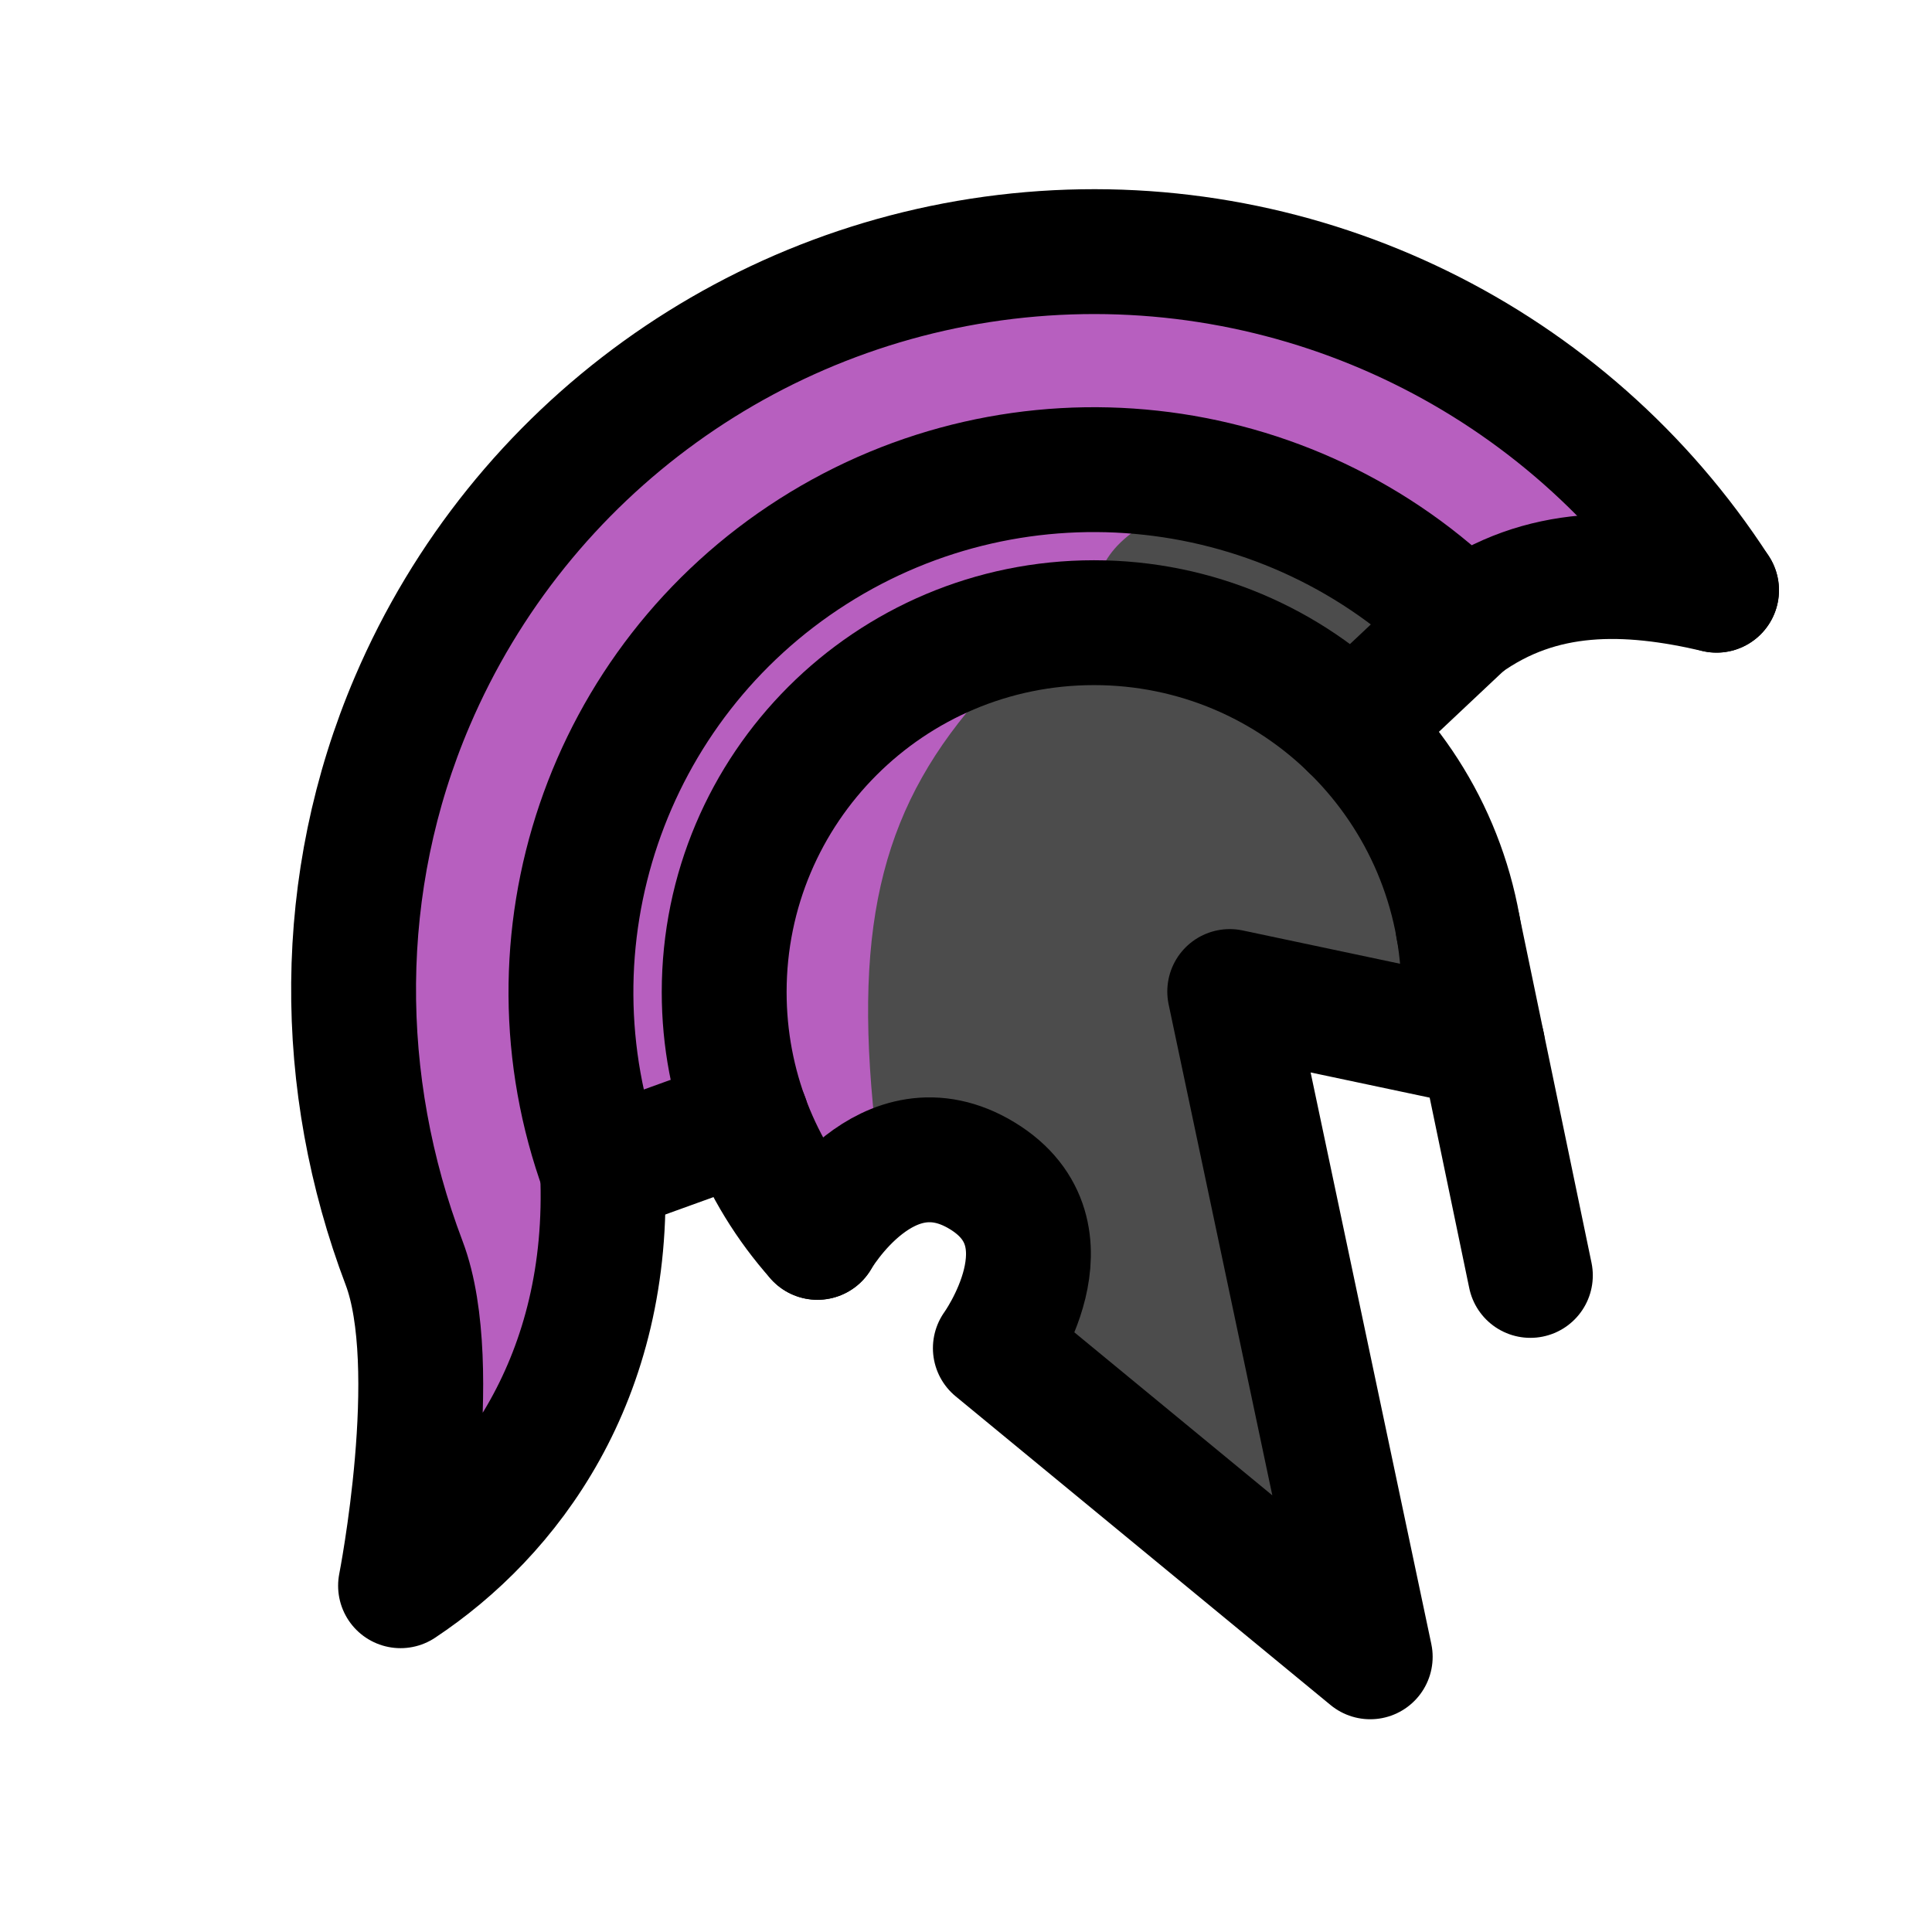 <?xml version="1.0" encoding="UTF-8" standalone="no"?>
<svg
   width="100"
   height="100"
   viewBox="-50 -92.5 398.041 510.02"
   version="1.1"
   id="svg22"
   sodipodi:docname="sking.svg"
   inkscape:version="1.2.2 (b0a8486541, 2022-12-01)"
   xmlns:inkscape="http://www.inkscape.org/namespaces/inkscape"
   xmlns:sodipodi="http://sodipodi.sourceforge.net/DTD/sodipodi-0.dtd"
   xmlns="http://www.w3.org/2000/svg"
   xmlns:svg="http://www.w3.org/2000/svg">
  <sodipodi:namedview
     id="namedview24"
     pagecolor="#505050"
     bordercolor="#ffffff"
     borderopacity="1"
     inkscape:showpageshadow="0"
     inkscape:pageopacity="0"
     inkscape:pagecheckerboard="1"
     inkscape:deskcolor="#505050"
     showgrid="false"
     inkscape:zoom="11.989111"
     inkscape:cx="43.622918"
     inkscape:cy="43.4561"
     inkscape:window-width="1904"
     inkscape:window-height="995"
     inkscape:window-x="8"
     inkscape:window-y="40"
     inkscape:window-maximized="0"
     inkscape:current-layer="svg22" />
  <defs
     id="defs5">
    <clipPath
       id="clip1">
      <path
         d="M 0 0 L 308.039 0 L 308.039 395.02 L 0 395.02 Z M 0 0 "
         id="path2" />
    </clipPath>
    <clipPath
       id="clip1-3">
      <path
         d="M 0,0 H 308.039 V 395.02 H 0 Z m 0,0"
         id="path2-6" />
    </clipPath>
  </defs>
  <g
     inkscape:groupmode="layer"
     id="layer1"
     inkscape:label="old"
     style="display:inline" />
  <path
     style="fill:#4c4c4c;fill-opacity:1;stroke:none;stroke-width:32.962;stroke-linecap:round;stroke-linejoin:round;stroke-opacity:1"
     d="M 337.67,57.176 248.3,-19.455 H 130.142 l -89.506,54.541 -57.208,92.24 8.846,103.949 9.476,82.787 37.605,-31.834 13.717,-65.655 38.004,-13.725 18.721,31.295 27.741,-20.396 29.716,24.054 -10.487,25.59 98.961,81.486 -37.088,-175.628 66.729,14.117 -34.39,-83.77 49.108,-37.249 z"
     id="path1956" />
  <path
     style="fill:#b75fbf;fill-opacity:1;stroke:none;stroke-width:32.962;stroke-linecap:round;stroke-linejoin:round;stroke-opacity:1"
     d="M 99.649,-7.547 2.867,92.599 -10.648,196.938 13.967,315.046 51.654,244.237 50.677,179.775 65.62,90.103 123.559,44.819 216.688,35.695 280.43,71.877 337.67,57.176 279.607,-0.48 166.199,-25.369 Z"
     id="path2526" />
  <path
     style="fill:#b75fbf;fill-opacity:1;stroke:none;stroke-width:32.962;stroke-linecap:round;stroke-linejoin:round;stroke-opacity:1"
     d="M 153.941,90.103 C 127.496,119.435 119.079,150.017 124.955,204.205 l -15.157,29.938 -24.613,-64.742 14.543,-45.357 z"
     id="path2425"
     sodipodi:nodetypes="cccccc" />
  <path
     style="fill:#b75fbf;fill-opacity:1;stroke:none;stroke-width:32.962;stroke-linecap:round;stroke-linejoin:round;stroke-opacity:1"
     d="m 197.584,45.13 c -7.391,4.042 -11.216,8.733 -12.795,12.825 l -85.062,66.089 -8.625,78.794 -38.029,13.734 -4.79,-73.595 35.763,-69.97 39.514,-28.188 z"
     id="path2391"
     sodipodi:nodetypes="ccccccccc" />
  <path
     id="path495"
     style="fill:none;stroke:#000000;stroke-width:32.962;stroke-linecap:round;stroke-linejoin:round"
     d="m 109.797,234.143 c -15.313,-17.221 -24.613,-39.896 -24.613,-64.742 -5e-6,-53.861 43.707,-97.523 97.623,-97.523 53.916,0 97.623,43.663 97.623,97.523"
     sodipodi:nodetypes="cssc" />
  <path
     id="path495-2"
     style="fill:none;stroke:#000000;stroke-width:32.962;stroke-linecap:round;stroke-linejoin:round"
     d="m 91.101,202.838 -38.029,13.734 C 30.932,155.804 54.03,87.828 108.627,53.081 163.224,18.335 234.656,26.15 280.43,71.877 l -29.451,27.718"
     sodipodi:nodetypes="ccscc" />
  <path
     style="fill:none;stroke:#000000;stroke-width:32.962;stroke-linecap:round;stroke-linejoin:round;stroke-opacity:1"
     d="m 347.151,63.303 c -23.541,-5.503 -46.329,-6.166 -66.721,8.574"
     id="path1529"
     sodipodi:nodetypes="cc" />
  <path
     id="path1735"
     style="fill:none;stroke:#000000;stroke-width:32.962;stroke-linecap:round;stroke-linejoin:round;stroke-opacity:1"
     d="m 53.072,216.572 c 2.38,54.947 -25.046,90.79 -53.324,109.539 0,0 11.349,-57.758 0.941,-85.202 C -17.256,193.595 -17.638,140.543 2.867,92.599 31.293,26.136 94.111,-19.234 166.199,-25.369 238.288,-31.503 307.882,2.6 347.151,63.303"
     sodipodi:nodetypes="ccsssc" />
  <path
     style="fill:none;stroke:#000000;stroke-width:32.962;stroke-linecap:round;stroke-linejoin:round;stroke-opacity:1"
     d="m 278.928,152.36 19.079,91.832"
     id="path1832" />
  <path
     style="fill:none;stroke:#000000;stroke-width:32.962;stroke-linecap:round;stroke-linejoin:round;stroke-opacity:1"
     d="m 285.37,183.366 -66.729,-14.117 37.088,175.628 -98.961,-81.486 c 0,0 21.796,-30.127 -3.456,-45.502 -25.253,-15.375 -43.513,16.254 -43.513,16.254"
     id="path1834"
     sodipodi:nodetypes="cccczc" />
</svg>
